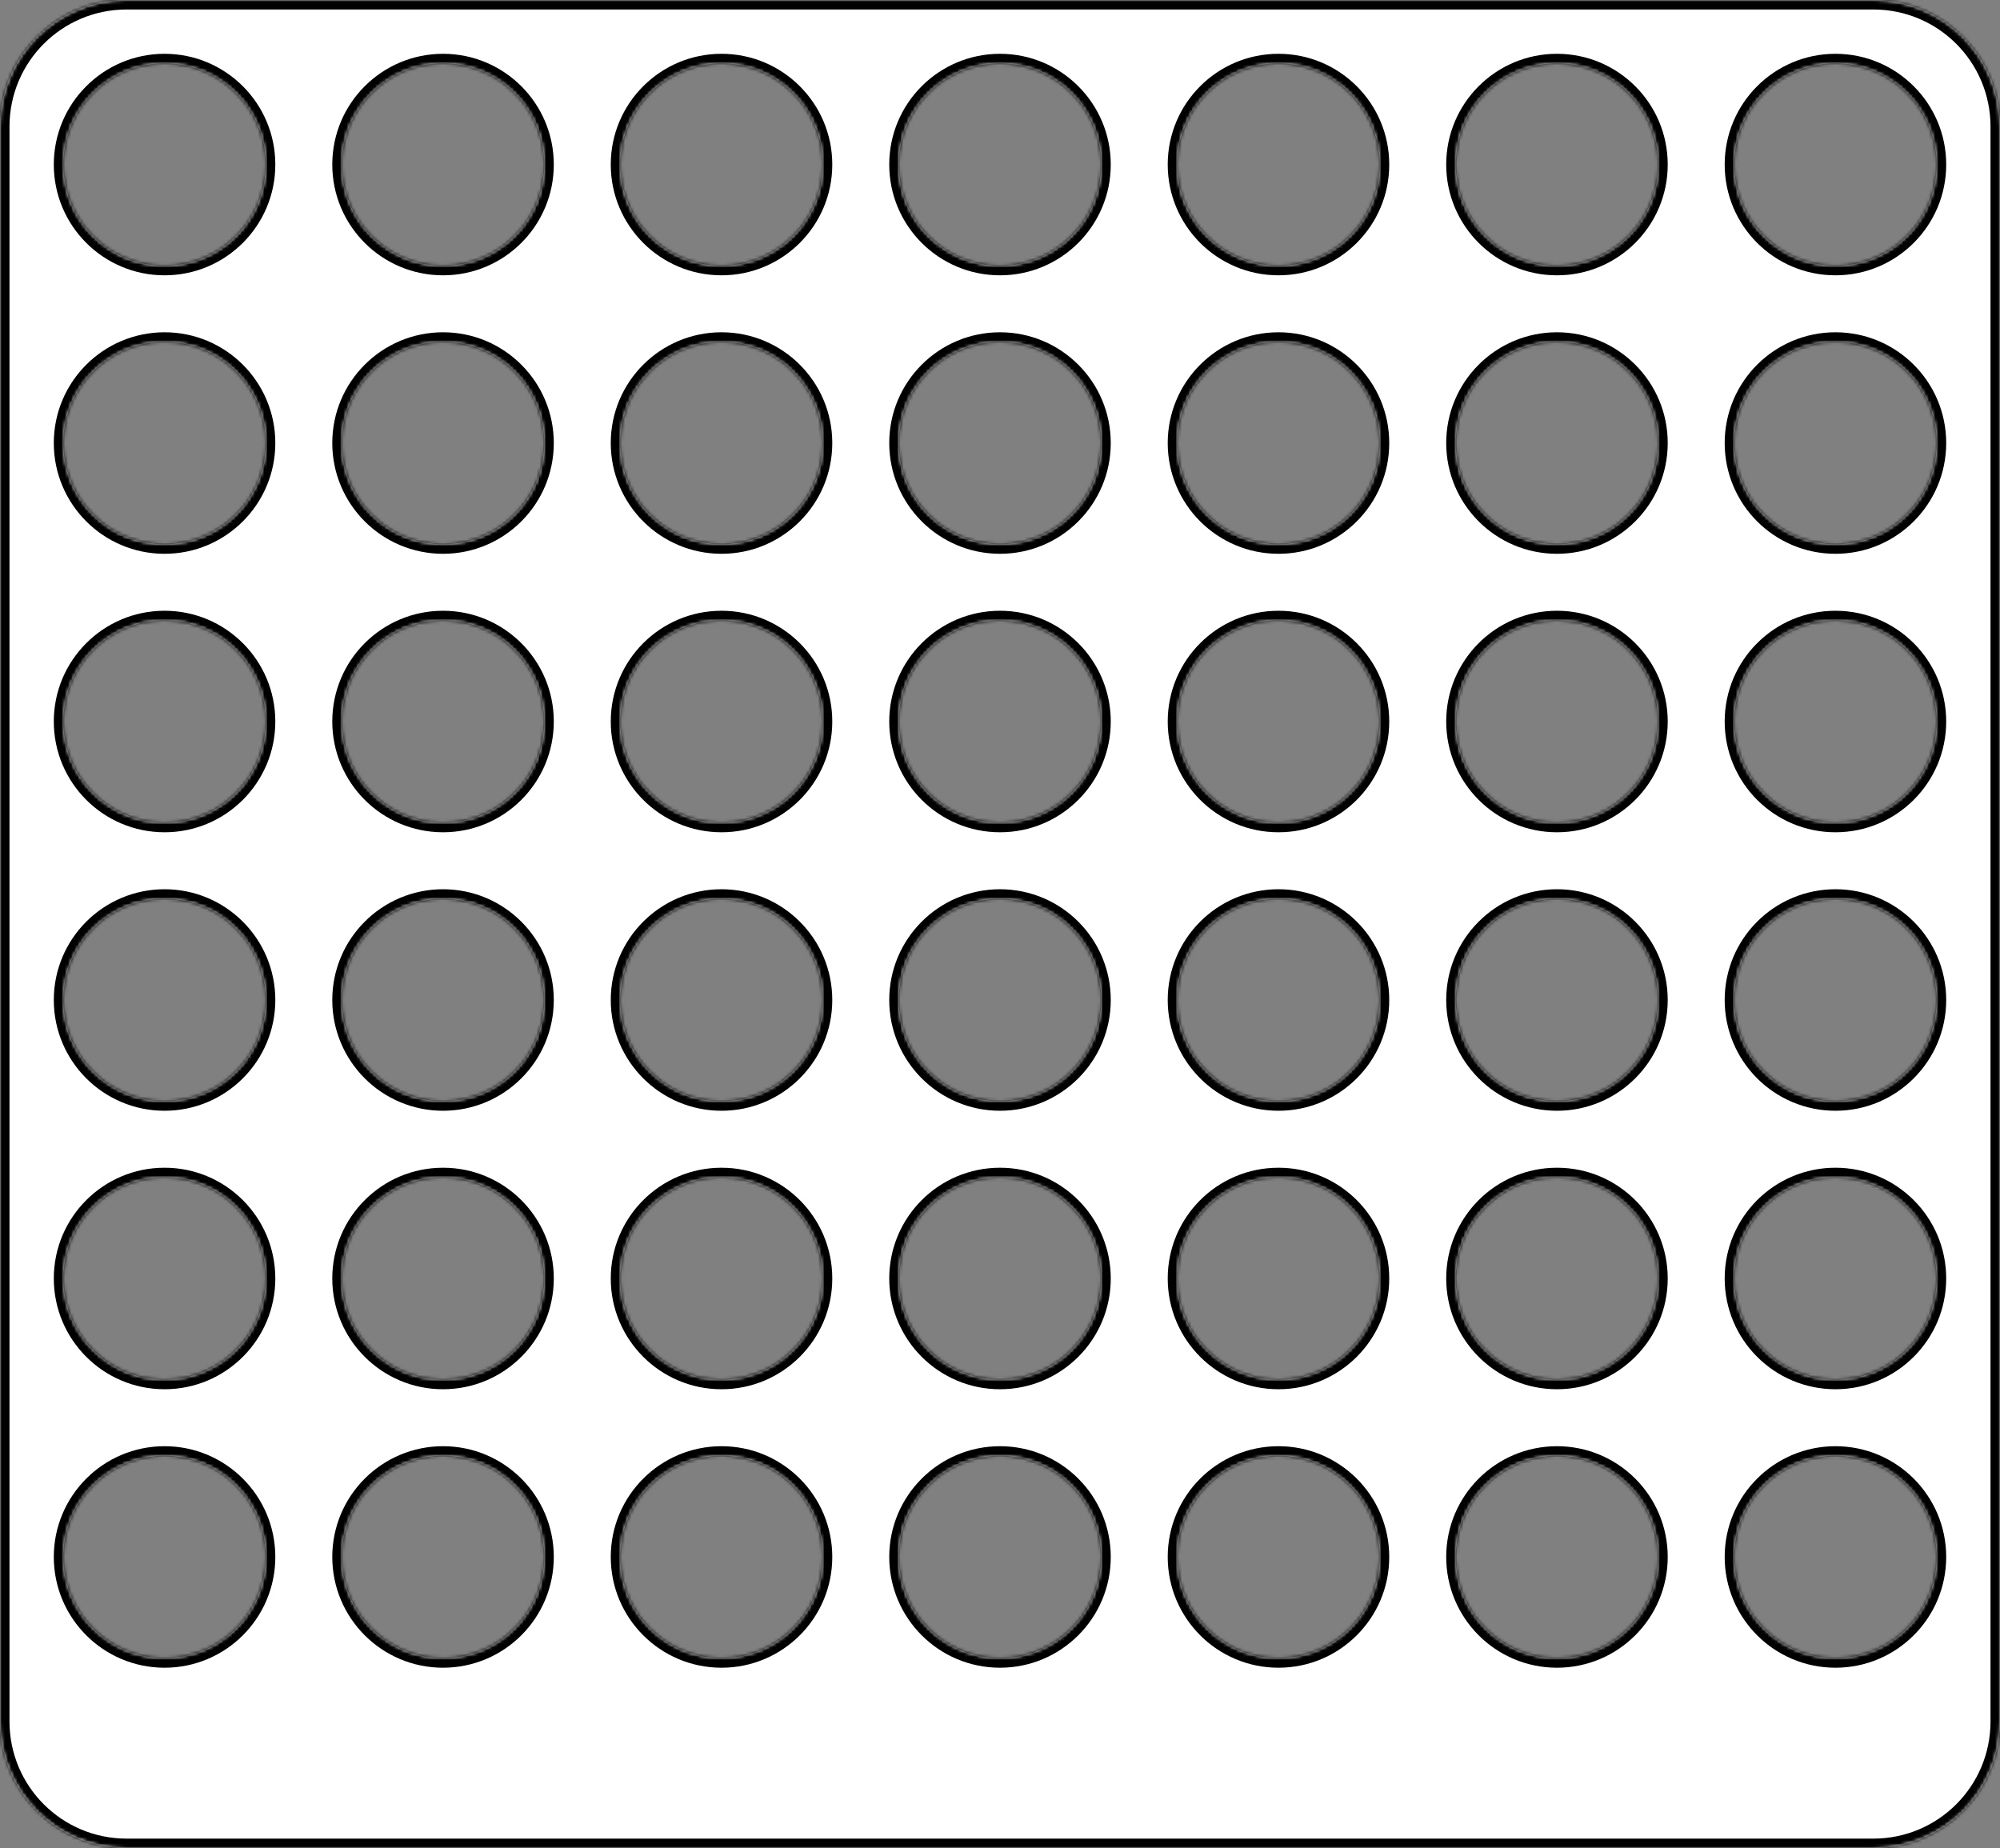 <svg width="632" height="584" viewBox="0 0 632 584" fill="none" xmlns="http://www.w3.org/2000/svg">
<rect x="0" y="0" width="632" height="584" fill="#808080" stroke="none"/>
<mask id="path-1-inside-1_5_6272" fill="white">
<path fill-rule="evenodd" clip-rule="evenodd" d="M40 0C17.909 0 0 17.909 0 40V544C0 566.091 17.909 584 40 584H592C614.091 584 632 566.091 632 544V40C632 17.909 614.091 0 592 0H40ZM52 84C69.673 84 84 69.673 84 52C84 34.327 69.673 20 52 20C34.327 20 20 34.327 20 52C20 69.673 34.327 84 52 84ZM140 84C157.673 84 172 69.673 172 52C172 34.327 157.673 20 140 20C122.327 20 108 34.327 108 52C108 69.673 122.327 84 140 84ZM260 52C260 69.673 245.673 84 228 84C210.327 84 196 69.673 196 52C196 34.327 210.327 20 228 20C245.673 20 260 34.327 260 52ZM316 84C333.673 84 348 69.673 348 52C348 34.327 333.673 20 316 20C298.327 20 284 34.327 284 52C284 69.673 298.327 84 316 84ZM436 52C436 69.673 421.673 84 404 84C386.327 84 372 69.673 372 52C372 34.327 386.327 20 404 20C421.673 20 436 34.327 436 52ZM492 84C509.673 84 524 69.673 524 52C524 34.327 509.673 20 492 20C474.327 20 460 34.327 460 52C460 69.673 474.327 84 492 84ZM612 52C612 69.673 597.673 84 580 84C562.327 84 548 69.673 548 52C548 34.327 562.327 20 580 20C597.673 20 612 34.327 612 52ZM52 172C69.673 172 84 157.673 84 140C84 122.327 69.673 108 52 108C34.327 108 20 122.327 20 140C20 157.673 34.327 172 52 172ZM172 140C172 157.673 157.673 172 140 172C122.327 172 108 157.673 108 140C108 122.327 122.327 108 140 108C157.673 108 172 122.327 172 140ZM228 172C245.673 172 260 157.673 260 140C260 122.327 245.673 108 228 108C210.327 108 196 122.327 196 140C196 157.673 210.327 172 228 172ZM348 140C348 157.673 333.673 172 316 172C298.327 172 284 157.673 284 140C284 122.327 298.327 108 316 108C333.673 108 348 122.327 348 140ZM404 172C421.673 172 436 157.673 436 140C436 122.327 421.673 108 404 108C386.327 108 372 122.327 372 140C372 157.673 386.327 172 404 172ZM524 140C524 157.673 509.673 172 492 172C474.327 172 460 157.673 460 140C460 122.327 474.327 108 492 108C509.673 108 524 122.327 524 140ZM580 172C597.673 172 612 157.673 612 140C612 122.327 597.673 108 580 108C562.327 108 548 122.327 548 140C548 157.673 562.327 172 580 172ZM84 228C84 245.673 69.673 260 52 260C34.327 260 20 245.673 20 228C20 210.327 34.327 196 52 196C69.673 196 84 210.327 84 228ZM140 260C157.673 260 172 245.673 172 228C172 210.327 157.673 196 140 196C122.327 196 108 210.327 108 228C108 245.673 122.327 260 140 260ZM260 228C260 245.673 245.673 260 228 260C210.327 260 196 245.673 196 228C196 210.327 210.327 196 228 196C245.673 196 260 210.327 260 228ZM316 260C333.673 260 348 245.673 348 228C348 210.327 333.673 196 316 196C298.327 196 284 210.327 284 228C284 245.673 298.327 260 316 260ZM436 228C436 245.673 421.673 260 404 260C386.327 260 372 245.673 372 228C372 210.327 386.327 196 404 196C421.673 196 436 210.327 436 228ZM492 260C509.673 260 524 245.673 524 228C524 210.327 509.673 196 492 196C474.327 196 460 210.327 460 228C460 245.673 474.327 260 492 260ZM612 228C612 245.673 597.673 260 580 260C562.327 260 548 245.673 548 228C548 210.327 562.327 196 580 196C597.673 196 612 210.327 612 228ZM52 348C69.673 348 84 333.673 84 316C84 298.327 69.673 284 52 284C34.327 284 20 298.327 20 316C20 333.673 34.327 348 52 348ZM172 316C172 333.673 157.673 348 140 348C122.327 348 108 333.673 108 316C108 298.327 122.327 284 140 284C157.673 284 172 298.327 172 316ZM228 348C245.673 348 260 333.673 260 316C260 298.327 245.673 284 228 284C210.327 284 196 298.327 196 316C196 333.673 210.327 348 228 348ZM348 316C348 333.673 333.673 348 316 348C298.327 348 284 333.673 284 316C284 298.327 298.327 284 316 284C333.673 284 348 298.327 348 316ZM404 348C421.673 348 436 333.673 436 316C436 298.327 421.673 284 404 284C386.327 284 372 298.327 372 316C372 333.673 386.327 348 404 348ZM524 316C524 333.673 509.673 348 492 348C474.327 348 460 333.673 460 316C460 298.327 474.327 284 492 284C509.673 284 524 298.327 524 316ZM580 348C597.673 348 612 333.673 612 316C612 298.327 597.673 284 580 284C562.327 284 548 298.327 548 316C548 333.673 562.327 348 580 348ZM84 404C84 421.673 69.673 436 52 436C34.327 436 20 421.673 20 404C20 386.327 34.327 372 52 372C69.673 372 84 386.327 84 404ZM140 436C157.673 436 172 421.673 172 404C172 386.327 157.673 372 140 372C122.327 372 108 386.327 108 404C108 421.673 122.327 436 140 436ZM260 404C260 421.673 245.673 436 228 436C210.327 436 196 421.673 196 404C196 386.327 210.327 372 228 372C245.673 372 260 386.327 260 404ZM316 436C333.673 436 348 421.673 348 404C348 386.327 333.673 372 316 372C298.327 372 284 386.327 284 404C284 421.673 298.327 436 316 436ZM436 404C436 421.673 421.673 436 404 436C386.327 436 372 421.673 372 404C372 386.327 386.327 372 404 372C421.673 372 436 386.327 436 404ZM492 436C509.673 436 524 421.673 524 404C524 386.327 509.673 372 492 372C474.327 372 460 386.327 460 404C460 421.673 474.327 436 492 436ZM612 404C612 421.673 597.673 436 580 436C562.327 436 548 421.673 548 404C548 386.327 562.327 372 580 372C597.673 372 612 386.327 612 404ZM52 524C69.673 524 84 509.673 84 492C84 474.327 69.673 460 52 460C34.327 460 20 474.327 20 492C20 509.673 34.327 524 52 524ZM172 492C172 509.673 157.673 524 140 524C122.327 524 108 509.673 108 492C108 474.327 122.327 460 140 460C157.673 460 172 474.327 172 492ZM348 492C348 509.673 333.673 524 316 524C298.327 524 284 509.673 284 492C284 474.327 298.327 460 316 460C333.673 460 348 474.327 348 492ZM228 524C245.673 524 260 509.673 260 492C260 474.327 245.673 460 228 460C210.327 460 196 474.327 196 492C196 509.673 210.327 524 228 524ZM436 492C436 509.673 421.673 524 404 524C386.327 524 372 509.673 372 492C372 474.327 386.327 460 404 460C421.673 460 436 474.327 436 492ZM492 524C509.673 524 524 509.673 524 492C524 474.327 509.673 460 492 460C474.327 460 460 474.327 460 492C460 509.673 474.327 524 492 524ZM612 492C612 509.673 597.673 524 580 524C562.327 524 548 509.673 548 492C548 474.327 562.327 460 580 460C597.673 460 612 474.327 612 492Z"/>
</mask>
<path fill-rule="evenodd" clip-rule="evenodd" d="M40 0C17.909 0 0 17.909 0 40V544C0 566.091 17.909 584 40 584H592C614.091 584 632 566.091 632 544V40C632 17.909 614.091 0 592 0H40ZM52 84C69.673 84 84 69.673 84 52C84 34.327 69.673 20 52 20C34.327 20 20 34.327 20 52C20 69.673 34.327 84 52 84ZM140 84C157.673 84 172 69.673 172 52C172 34.327 157.673 20 140 20C122.327 20 108 34.327 108 52C108 69.673 122.327 84 140 84ZM260 52C260 69.673 245.673 84 228 84C210.327 84 196 69.673 196 52C196 34.327 210.327 20 228 20C245.673 20 260 34.327 260 52ZM316 84C333.673 84 348 69.673 348 52C348 34.327 333.673 20 316 20C298.327 20 284 34.327 284 52C284 69.673 298.327 84 316 84ZM436 52C436 69.673 421.673 84 404 84C386.327 84 372 69.673 372 52C372 34.327 386.327 20 404 20C421.673 20 436 34.327 436 52ZM492 84C509.673 84 524 69.673 524 52C524 34.327 509.673 20 492 20C474.327 20 460 34.327 460 52C460 69.673 474.327 84 492 84ZM612 52C612 69.673 597.673 84 580 84C562.327 84 548 69.673 548 52C548 34.327 562.327 20 580 20C597.673 20 612 34.327 612 52ZM52 172C69.673 172 84 157.673 84 140C84 122.327 69.673 108 52 108C34.327 108 20 122.327 20 140C20 157.673 34.327 172 52 172ZM172 140C172 157.673 157.673 172 140 172C122.327 172 108 157.673 108 140C108 122.327 122.327 108 140 108C157.673 108 172 122.327 172 140ZM228 172C245.673 172 260 157.673 260 140C260 122.327 245.673 108 228 108C210.327 108 196 122.327 196 140C196 157.673 210.327 172 228 172ZM348 140C348 157.673 333.673 172 316 172C298.327 172 284 157.673 284 140C284 122.327 298.327 108 316 108C333.673 108 348 122.327 348 140ZM404 172C421.673 172 436 157.673 436 140C436 122.327 421.673 108 404 108C386.327 108 372 122.327 372 140C372 157.673 386.327 172 404 172ZM524 140C524 157.673 509.673 172 492 172C474.327 172 460 157.673 460 140C460 122.327 474.327 108 492 108C509.673 108 524 122.327 524 140ZM580 172C597.673 172 612 157.673 612 140C612 122.327 597.673 108 580 108C562.327 108 548 122.327 548 140C548 157.673 562.327 172 580 172ZM84 228C84 245.673 69.673 260 52 260C34.327 260 20 245.673 20 228C20 210.327 34.327 196 52 196C69.673 196 84 210.327 84 228ZM140 260C157.673 260 172 245.673 172 228C172 210.327 157.673 196 140 196C122.327 196 108 210.327 108 228C108 245.673 122.327 260 140 260ZM260 228C260 245.673 245.673 260 228 260C210.327 260 196 245.673 196 228C196 210.327 210.327 196 228 196C245.673 196 260 210.327 260 228ZM316 260C333.673 260 348 245.673 348 228C348 210.327 333.673 196 316 196C298.327 196 284 210.327 284 228C284 245.673 298.327 260 316 260ZM436 228C436 245.673 421.673 260 404 260C386.327 260 372 245.673 372 228C372 210.327 386.327 196 404 196C421.673 196 436 210.327 436 228ZM492 260C509.673 260 524 245.673 524 228C524 210.327 509.673 196 492 196C474.327 196 460 210.327 460 228C460 245.673 474.327 260 492 260ZM612 228C612 245.673 597.673 260 580 260C562.327 260 548 245.673 548 228C548 210.327 562.327 196 580 196C597.673 196 612 210.327 612 228ZM52 348C69.673 348 84 333.673 84 316C84 298.327 69.673 284 52 284C34.327 284 20 298.327 20 316C20 333.673 34.327 348 52 348ZM172 316C172 333.673 157.673 348 140 348C122.327 348 108 333.673 108 316C108 298.327 122.327 284 140 284C157.673 284 172 298.327 172 316ZM228 348C245.673 348 260 333.673 260 316C260 298.327 245.673 284 228 284C210.327 284 196 298.327 196 316C196 333.673 210.327 348 228 348ZM348 316C348 333.673 333.673 348 316 348C298.327 348 284 333.673 284 316C284 298.327 298.327 284 316 284C333.673 284 348 298.327 348 316ZM404 348C421.673 348 436 333.673 436 316C436 298.327 421.673 284 404 284C386.327 284 372 298.327 372 316C372 333.673 386.327 348 404 348ZM524 316C524 333.673 509.673 348 492 348C474.327 348 460 333.673 460 316C460 298.327 474.327 284 492 284C509.673 284 524 298.327 524 316ZM580 348C597.673 348 612 333.673 612 316C612 298.327 597.673 284 580 284C562.327 284 548 298.327 548 316C548 333.673 562.327 348 580 348ZM84 404C84 421.673 69.673 436 52 436C34.327 436 20 421.673 20 404C20 386.327 34.327 372 52 372C69.673 372 84 386.327 84 404ZM140 436C157.673 436 172 421.673 172 404C172 386.327 157.673 372 140 372C122.327 372 108 386.327 108 404C108 421.673 122.327 436 140 436ZM260 404C260 421.673 245.673 436 228 436C210.327 436 196 421.673 196 404C196 386.327 210.327 372 228 372C245.673 372 260 386.327 260 404ZM316 436C333.673 436 348 421.673 348 404C348 386.327 333.673 372 316 372C298.327 372 284 386.327 284 404C284 421.673 298.327 436 316 436ZM436 404C436 421.673 421.673 436 404 436C386.327 436 372 421.673 372 404C372 386.327 386.327 372 404 372C421.673 372 436 386.327 436 404ZM492 436C509.673 436 524 421.673 524 404C524 386.327 509.673 372 492 372C474.327 372 460 386.327 460 404C460 421.673 474.327 436 492 436ZM612 404C612 421.673 597.673 436 580 436C562.327 436 548 421.673 548 404C548 386.327 562.327 372 580 372C597.673 372 612 386.327 612 404ZM52 524C69.673 524 84 509.673 84 492C84 474.327 69.673 460 52 460C34.327 460 20 474.327 20 492C20 509.673 34.327 524 52 524ZM172 492C172 509.673 157.673 524 140 524C122.327 524 108 509.673 108 492C108 474.327 122.327 460 140 460C157.673 460 172 474.327 172 492ZM348 492C348 509.673 333.673 524 316 524C298.327 524 284 509.673 284 492C284 474.327 298.327 460 316 460C333.673 460 348 474.327 348 492ZM228 524C245.673 524 260 509.673 260 492C260 474.327 245.673 460 228 460C210.327 460 196 474.327 196 492C196 509.673 210.327 524 228 524ZM436 492C436 509.673 421.673 524 404 524C386.327 524 372 509.673 372 492C372 474.327 386.327 460 404 460C421.673 460 436 474.327 436 492ZM492 524C509.673 524 524 509.673 524 492C524 474.327 509.673 460 492 460C474.327 460 460 474.327 460 492C460 509.673 474.327 524 492 524ZM612 492C612 509.673 597.673 524 580 524C562.327 524 548 509.673 548 492C548 474.327 562.327 460 580 460C597.673 460 612 474.327 612 492Z" fill="white"/>
<path d="M3 40C3 19.566 19.566 3 40 3V-3C16.252 -3 -3 16.252 -3 40H3ZM3 544V40H-3V544H3ZM40 581C19.566 581 3 564.435 3 544H-3C-3 567.748 16.252 587 40 587V581ZM592 581H40V587H592V581ZM629 544C629 564.435 612.435 581 592 581V587C615.748 587 635 567.748 635 544H629ZM629 40V544H635V40H629ZM592 3C612.435 3 629 19.566 629 40H635C635 16.252 615.748 -3 592 -3V3ZM40 3H592V-3H40V3ZM81 52C81 68.016 68.016 81 52 81V87C71.33 87 87 71.33 87 52H81ZM52 23C68.016 23 81 35.984 81 52H87C87 32.67 71.33 17 52 17V23ZM23 52C23 35.984 35.984 23 52 23V17C32.67 17 17 32.67 17 52H23ZM52 81C35.984 81 23 68.016 23 52H17C17 71.33 32.67 87 52 87V81ZM169 52C169 68.016 156.016 81 140 81V87C159.33 87 175 71.33 175 52H169ZM140 23C156.016 23 169 35.984 169 52H175C175 32.67 159.33 17 140 17V23ZM111 52C111 35.984 123.984 23 140 23V17C120.67 17 105 32.67 105 52H111ZM140 81C123.984 81 111 68.016 111 52H105C105 71.33 120.67 87 140 87V81ZM228 87C247.33 87 263 71.33 263 52H257C257 68.016 244.016 81 228 81V87ZM193 52C193 71.33 208.67 87 228 87V81C211.984 81 199 68.016 199 52H193ZM228 17C208.67 17 193 32.67 193 52H199C199 35.984 211.984 23 228 23V17ZM263 52C263 32.67 247.33 17 228 17V23C244.016 23 257 35.984 257 52H263ZM345 52C345 68.016 332.016 81 316 81V87C335.33 87 351 71.33 351 52H345ZM316 23C332.016 23 345 35.984 345 52H351C351 32.67 335.33 17 316 17V23ZM287 52C287 35.984 299.984 23 316 23V17C296.67 17 281 32.67 281 52H287ZM316 81C299.984 81 287 68.016 287 52H281C281 71.33 296.67 87 316 87V81ZM404 87C423.33 87 439 71.33 439 52H433C433 68.016 420.016 81 404 81V87ZM369 52C369 71.33 384.67 87 404 87V81C387.984 81 375 68.016 375 52H369ZM404 17C384.67 17 369 32.67 369 52H375C375 35.984 387.984 23 404 23V17ZM439 52C439 32.67 423.33 17 404 17V23C420.016 23 433 35.984 433 52H439ZM521 52C521 68.016 508.016 81 492 81V87C511.33 87 527 71.33 527 52H521ZM492 23C508.016 23 521 35.984 521 52H527C527 32.67 511.33 17 492 17V23ZM463 52C463 35.984 475.984 23 492 23V17C472.67 17 457 32.67 457 52H463ZM492 81C475.984 81 463 68.016 463 52H457C457 71.33 472.67 87 492 87V81ZM580 87C599.33 87 615 71.33 615 52H609C609 68.016 596.016 81 580 81V87ZM545 52C545 71.33 560.67 87 580 87V81C563.984 81 551 68.016 551 52H545ZM580 17C560.67 17 545 32.67 545 52H551C551 35.984 563.984 23 580 23V17ZM615 52C615 32.67 599.33 17 580 17V23C596.016 23 609 35.984 609 52H615ZM81 140C81 156.016 68.016 169 52 169V175C71.33 175 87 159.33 87 140H81ZM52 111C68.016 111 81 123.984 81 140H87C87 120.67 71.33 105 52 105V111ZM23 140C23 123.984 35.984 111 52 111V105C32.67 105 17 120.67 17 140H23ZM52 169C35.984 169 23 156.016 23 140H17C17 159.33 32.67 175 52 175V169ZM140 175C159.33 175 175 159.33 175 140H169C169 156.016 156.016 169 140 169V175ZM105 140C105 159.33 120.67 175 140 175V169C123.984 169 111 156.016 111 140H105ZM140 105C120.67 105 105 120.67 105 140H111C111 123.984 123.984 111 140 111V105ZM175 140C175 120.67 159.33 105 140 105V111C156.016 111 169 123.984 169 140H175ZM257 140C257 156.016 244.016 169 228 169V175C247.33 175 263 159.33 263 140H257ZM228 111C244.016 111 257 123.984 257 140H263C263 120.67 247.33 105 228 105V111ZM199 140C199 123.984 211.984 111 228 111V105C208.67 105 193 120.67 193 140H199ZM228 169C211.984 169 199 156.016 199 140H193C193 159.33 208.67 175 228 175V169ZM316 175C335.33 175 351 159.33 351 140H345C345 156.016 332.016 169 316 169V175ZM281 140C281 159.33 296.67 175 316 175V169C299.984 169 287 156.016 287 140H281ZM316 105C296.67 105 281 120.67 281 140H287C287 123.984 299.984 111 316 111V105ZM351 140C351 120.67 335.33 105 316 105V111C332.016 111 345 123.984 345 140H351ZM433 140C433 156.016 420.016 169 404 169V175C423.33 175 439 159.33 439 140H433ZM404 111C420.016 111 433 123.984 433 140H439C439 120.67 423.33 105 404 105V111ZM375 140C375 123.984 387.984 111 404 111V105C384.67 105 369 120.67 369 140H375ZM404 169C387.984 169 375 156.016 375 140H369C369 159.33 384.67 175 404 175V169ZM492 175C511.33 175 527 159.33 527 140H521C521 156.016 508.016 169 492 169V175ZM457 140C457 159.33 472.67 175 492 175V169C475.984 169 463 156.016 463 140H457ZM492 105C472.67 105 457 120.67 457 140H463C463 123.984 475.984 111 492 111V105ZM527 140C527 120.67 511.33 105 492 105V111C508.016 111 521 123.984 521 140H527ZM609 140C609 156.016 596.016 169 580 169V175C599.33 175 615 159.33 615 140H609ZM580 111C596.016 111 609 123.984 609 140H615C615 120.67 599.33 105 580 105V111ZM551 140C551 123.984 563.984 111 580 111V105C560.67 105 545 120.67 545 140H551ZM580 169C563.984 169 551 156.016 551 140H545C545 159.33 560.67 175 580 175V169ZM52 263C71.33 263 87 247.33 87 228H81C81 244.016 68.016 257 52 257V263ZM17 228C17 247.33 32.67 263 52 263V257C35.984 257 23 244.016 23 228H17ZM52 193C32.67 193 17 208.67 17 228H23C23 211.984 35.984 199 52 199V193ZM87 228C87 208.67 71.33 193 52 193V199C68.016 199 81 211.984 81 228H87ZM169 228C169 244.016 156.016 257 140 257V263C159.33 263 175 247.33 175 228H169ZM140 199C156.016 199 169 211.984 169 228H175C175 208.67 159.33 193 140 193V199ZM111 228C111 211.984 123.984 199 140 199V193C120.67 193 105 208.67 105 228H111ZM140 257C123.984 257 111 244.016 111 228H105C105 247.33 120.67 263 140 263V257ZM228 263C247.33 263 263 247.33 263 228H257C257 244.016 244.016 257 228 257V263ZM193 228C193 247.33 208.67 263 228 263V257C211.984 257 199 244.016 199 228H193ZM228 193C208.67 193 193 208.67 193 228H199C199 211.984 211.984 199 228 199V193ZM263 228C263 208.67 247.33 193 228 193V199C244.016 199 257 211.984 257 228H263ZM345 228C345 244.016 332.016 257 316 257V263C335.33 263 351 247.33 351 228H345ZM316 199C332.016 199 345 211.984 345 228H351C351 208.67 335.33 193 316 193V199ZM287 228C287 211.984 299.984 199 316 199V193C296.67 193 281 208.67 281 228H287ZM316 257C299.984 257 287 244.016 287 228H281C281 247.33 296.67 263 316 263V257ZM404 263C423.33 263 439 247.33 439 228H433C433 244.016 420.016 257 404 257V263ZM369 228C369 247.33 384.67 263 404 263V257C387.984 257 375 244.016 375 228H369ZM404 193C384.67 193 369 208.67 369 228H375C375 211.984 387.984 199 404 199V193ZM439 228C439 208.67 423.33 193 404 193V199C420.016 199 433 211.984 433 228H439ZM521 228C521 244.016 508.016 257 492 257V263C511.33 263 527 247.33 527 228H521ZM492 199C508.016 199 521 211.984 521 228H527C527 208.67 511.33 193 492 193V199ZM463 228C463 211.984 475.984 199 492 199V193C472.67 193 457 208.67 457 228H463ZM492 257C475.984 257 463 244.016 463 228H457C457 247.33 472.67 263 492 263V257ZM580 263C599.33 263 615 247.33 615 228H609C609 244.016 596.016 257 580 257V263ZM545 228C545 247.33 560.67 263 580 263V257C563.984 257 551 244.016 551 228H545ZM580 193C560.67 193 545 208.67 545 228H551C551 211.984 563.984 199 580 199V193ZM615 228C615 208.67 599.33 193 580 193V199C596.016 199 609 211.984 609 228H615ZM81 316C81 332.016 68.016 345 52 345V351C71.33 351 87 335.33 87 316H81ZM52 287C68.016 287 81 299.984 81 316H87C87 296.67 71.33 281 52 281V287ZM23 316C23 299.984 35.984 287 52 287V281C32.67 281 17 296.67 17 316H23ZM52 345C35.984 345 23 332.016 23 316H17C17 335.33 32.67 351 52 351V345ZM140 351C159.33 351 175 335.33 175 316H169C169 332.016 156.016 345 140 345V351ZM105 316C105 335.33 120.67 351 140 351V345C123.984 345 111 332.016 111 316H105ZM140 281C120.67 281 105 296.67 105 316H111C111 299.984 123.984 287 140 287V281ZM175 316C175 296.67 159.33 281 140 281V287C156.016 287 169 299.984 169 316H175ZM257 316C257 332.016 244.016 345 228 345V351C247.33 351 263 335.33 263 316H257ZM228 287C244.016 287 257 299.984 257 316H263C263 296.67 247.33 281 228 281V287ZM199 316C199 299.984 211.984 287 228 287V281C208.67 281 193 296.67 193 316H199ZM228 345C211.984 345 199 332.016 199 316H193C193 335.33 208.67 351 228 351V345ZM316 351C335.33 351 351 335.33 351 316H345C345 332.016 332.016 345 316 345V351ZM281 316C281 335.33 296.67 351 316 351V345C299.984 345 287 332.016 287 316H281ZM316 281C296.67 281 281 296.67 281 316H287C287 299.984 299.984 287 316 287V281ZM351 316C351 296.67 335.33 281 316 281V287C332.016 287 345 299.984 345 316H351ZM433 316C433 332.016 420.016 345 404 345V351C423.33 351 439 335.33 439 316H433ZM404 287C420.016 287 433 299.984 433 316H439C439 296.67 423.33 281 404 281V287ZM375 316C375 299.984 387.984 287 404 287V281C384.67 281 369 296.67 369 316H375ZM404 345C387.984 345 375 332.016 375 316H369C369 335.33 384.67 351 404 351V345ZM492 351C511.33 351 527 335.33 527 316H521C521 332.016 508.016 345 492 345V351ZM457 316C457 335.33 472.67 351 492 351V345C475.984 345 463 332.016 463 316H457ZM492 281C472.67 281 457 296.67 457 316H463C463 299.984 475.984 287 492 287V281ZM527 316C527 296.67 511.33 281 492 281V287C508.016 287 521 299.984 521 316H527ZM609 316C609 332.016 596.016 345 580 345V351C599.33 351 615 335.33 615 316H609ZM580 287C596.016 287 609 299.984 609 316H615C615 296.67 599.33 281 580 281V287ZM551 316C551 299.984 563.984 287 580 287V281C560.67 281 545 296.67 545 316H551ZM580 345C563.984 345 551 332.016 551 316H545C545 335.33 560.67 351 580 351V345ZM52 439C71.33 439 87 423.33 87 404H81C81 420.016 68.016 433 52 433V439ZM17 404C17 423.33 32.67 439 52 439V433C35.984 433 23 420.016 23 404H17ZM52 369C32.67 369 17 384.67 17 404H23C23 387.984 35.984 375 52 375V369ZM87 404C87 384.67 71.33 369 52 369V375C68.016 375 81 387.984 81 404H87ZM169 404C169 420.016 156.016 433 140 433V439C159.33 439 175 423.33 175 404H169ZM140 375C156.016 375 169 387.984 169 404H175C175 384.67 159.33 369 140 369V375ZM111 404C111 387.984 123.984 375 140 375V369C120.67 369 105 384.67 105 404H111ZM140 433C123.984 433 111 420.016 111 404H105C105 423.33 120.67 439 140 439V433ZM228 439C247.33 439 263 423.33 263 404H257C257 420.016 244.016 433 228 433V439ZM193 404C193 423.33 208.67 439 228 439V433C211.984 433 199 420.016 199 404H193ZM228 369C208.67 369 193 384.67 193 404H199C199 387.984 211.984 375 228 375V369ZM263 404C263 384.67 247.33 369 228 369V375C244.016 375 257 387.984 257 404H263ZM345 404C345 420.016 332.016 433 316 433V439C335.33 439 351 423.33 351 404H345ZM316 375C332.016 375 345 387.984 345 404H351C351 384.67 335.33 369 316 369V375ZM287 404C287 387.984 299.984 375 316 375V369C296.67 369 281 384.67 281 404H287ZM316 433C299.984 433 287 420.016 287 404H281C281 423.33 296.67 439 316 439V433ZM404 439C423.33 439 439 423.33 439 404H433C433 420.016 420.016 433 404 433V439ZM369 404C369 423.33 384.67 439 404 439V433C387.984 433 375 420.016 375 404H369ZM404 369C384.67 369 369 384.67 369 404H375C375 387.984 387.984 375 404 375V369ZM439 404C439 384.67 423.33 369 404 369V375C420.016 375 433 387.984 433 404H439ZM521 404C521 420.016 508.016 433 492 433V439C511.33 439 527 423.33 527 404H521ZM492 375C508.016 375 521 387.984 521 404H527C527 384.67 511.33 369 492 369V375ZM463 404C463 387.984 475.984 375 492 375V369C472.67 369 457 384.67 457 404H463ZM492 433C475.984 433 463 420.016 463 404H457C457 423.33 472.67 439 492 439V433ZM580 439C599.33 439 615 423.33 615 404H609C609 420.016 596.016 433 580 433V439ZM545 404C545 423.33 560.67 439 580 439V433C563.984 433 551 420.016 551 404H545ZM580 369C560.67 369 545 384.67 545 404H551C551 387.984 563.984 375 580 375V369ZM615 404C615 384.67 599.33 369 580 369V375C596.016 375 609 387.984 609 404H615ZM81 492C81 508.016 68.016 521 52 521V527C71.33 527 87 511.33 87 492H81ZM52 463C68.016 463 81 475.984 81 492H87C87 472.67 71.33 457 52 457V463ZM23 492C23 475.984 35.984 463 52 463V457C32.67 457 17 472.67 17 492H23ZM52 521C35.984 521 23 508.016 23 492H17C17 511.33 32.67 527 52 527V521ZM140 527C159.33 527 175 511.33 175 492H169C169 508.016 156.016 521 140 521V527ZM105 492C105 511.33 120.67 527 140 527V521C123.984 521 111 508.016 111 492H105ZM140 457C120.67 457 105 472.67 105 492H111C111 475.984 123.984 463 140 463V457ZM175 492C175 472.67 159.33 457 140 457V463C156.016 463 169 475.984 169 492H175ZM316 527C335.33 527 351 511.33 351 492H345C345 508.016 332.016 521 316 521V527ZM281 492C281 511.33 296.67 527 316 527V521C299.984 521 287 508.016 287 492H281ZM316 457C296.67 457 281 472.67 281 492H287C287 475.984 299.984 463 316 463V457ZM351 492C351 472.67 335.33 457 316 457V463C332.016 463 345 475.984 345 492H351ZM257 492C257 508.016 244.016 521 228 521V527C247.33 527 263 511.33 263 492H257ZM228 463C244.016 463 257 475.984 257 492H263C263 472.67 247.33 457 228 457V463ZM199 492C199 475.984 211.984 463 228 463V457C208.67 457 193 472.67 193 492H199ZM228 521C211.984 521 199 508.016 199 492H193C193 511.33 208.67 527 228 527V521ZM404 527C423.33 527 439 511.33 439 492H433C433 508.016 420.016 521 404 521V527ZM369 492C369 511.33 384.67 527 404 527V521C387.984 521 375 508.016 375 492H369ZM404 457C384.67 457 369 472.67 369 492H375C375 475.984 387.984 463 404 463V457ZM439 492C439 472.67 423.33 457 404 457V463C420.016 463 433 475.984 433 492H439ZM521 492C521 508.016 508.016 521 492 521V527C511.33 527 527 511.33 527 492H521ZM492 463C508.016 463 521 475.984 521 492H527C527 472.67 511.33 457 492 457V463ZM463 492C463 475.984 475.984 463 492 463V457C472.67 457 457 472.67 457 492H463ZM492 521C475.984 521 463 508.016 463 492H457C457 511.33 472.67 527 492 527V521ZM580 527C599.33 527 615 511.33 615 492H609C609 508.016 596.016 521 580 521V527ZM545 492C545 511.33 560.67 527 580 527V521C563.984 521 551 508.016 551 492H545ZM580 457C560.67 457 545 472.67 545 492H551C551 475.984 563.984 463 580 463V457ZM615 492C615 472.67 599.33 457 580 457V463C596.016 463 609 475.984 609 492H615Z" fill="black" mask="url(#path-1-inside-1_5_6272)"/>
</svg>

